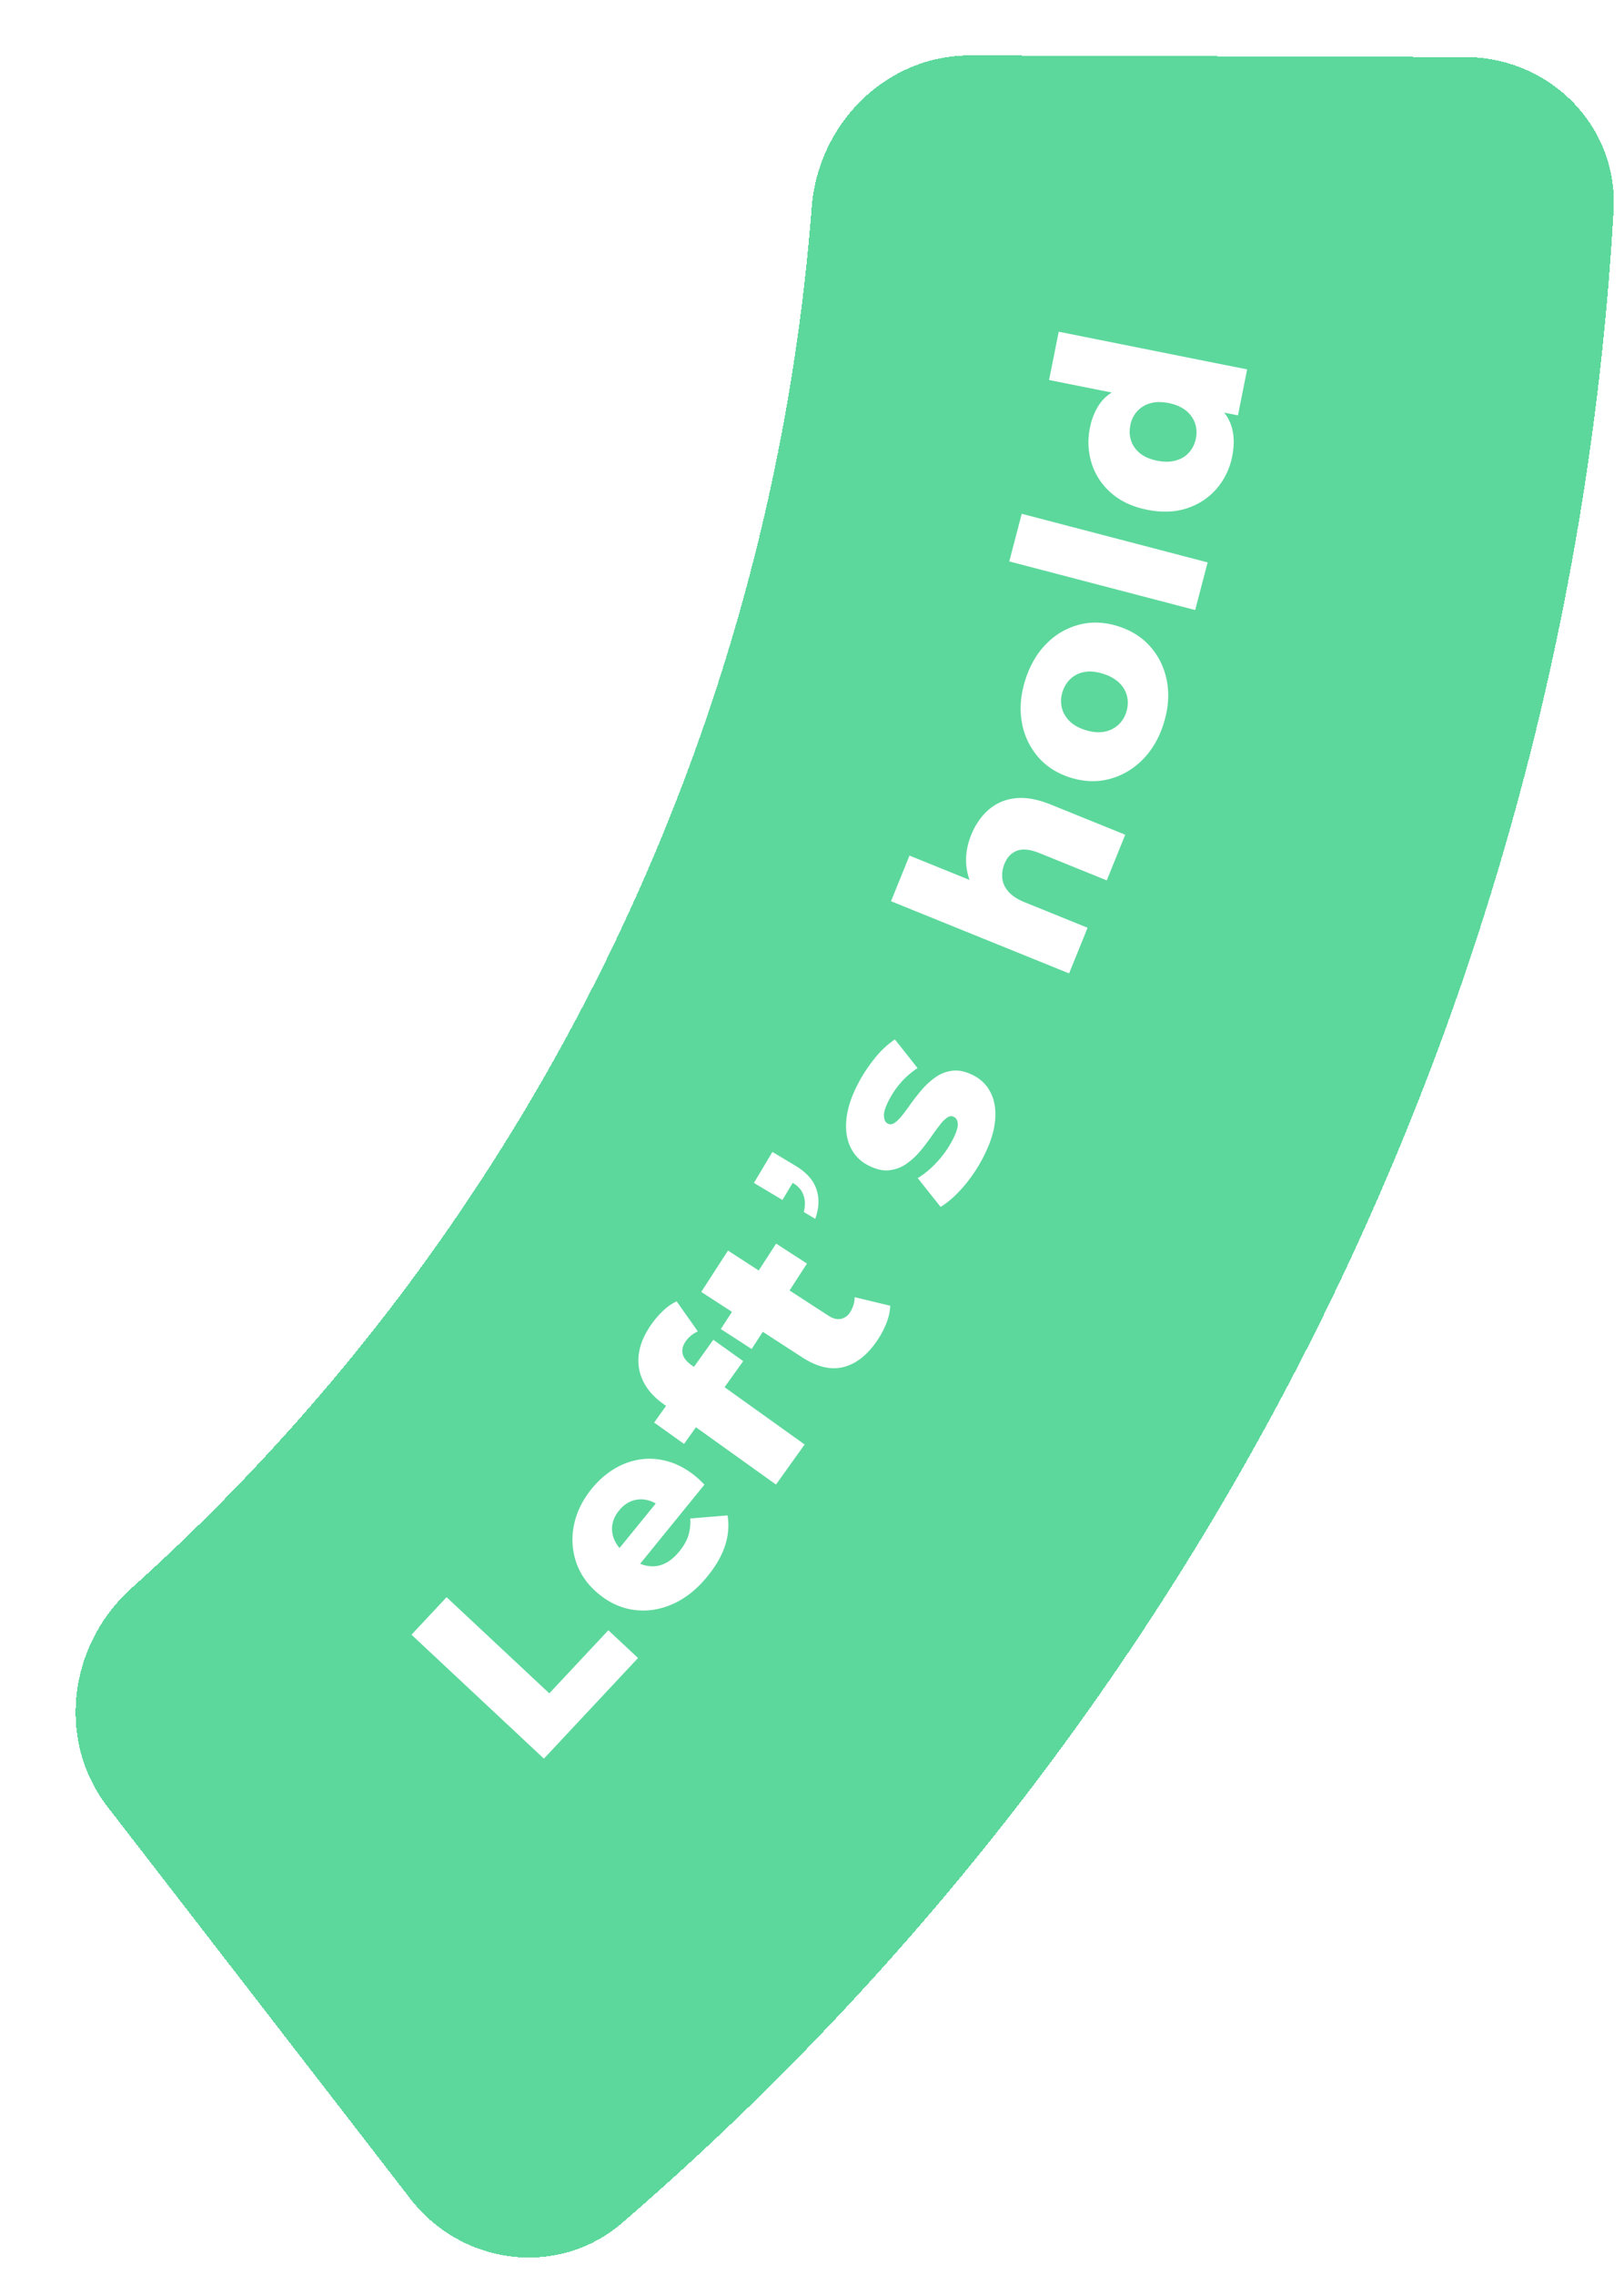 <svg width="85" height="119" viewBox="0 0 85 119" fill="none" xmlns="http://www.w3.org/2000/svg"><path d="M18.471 113.005c2.702 3.496 7.742 4.155 11.09 1.271A150.193 150.193 0 0 0 81.455 9.006c.25-4.412-3.342-8.008-7.76-8.022L47.804.898c-4.419-.015-7.982 3.56-8.322 7.965A108.29 108.29 0 0 1 3.886 81.07C.6 84.02-.066 89.023 2.636 92.519l15.835 20.486z" fill="#3CD088" fill-opacity=".83" shape-rendering="crispEdges" filter="url(#a)"/><g clip-path="url(#b)" fill="#fff"><path d="M28.468 91.991l-6.93-6.483 1.836-1.962 5.377 5.03 3.09-3.302 1.553 1.452-4.926 5.265zM36.407 77.223c.102.083.21.182.324.296.048.05.096.096.14.138l-3.366 4.14c.77.304 1.454.087 2.053-.65.228-.28.385-.555.47-.825.084-.27.118-.568.102-.893l1.95-.162c.086.52.043 1.045-.129 1.575s-.478 1.067-.919 1.608c-.549.676-1.156 1.16-1.821 1.454-.665.293-1.332.397-2 .31-.67-.085-1.287-.359-1.854-.82-.574-.467-.97-1.016-1.19-1.647a3.68 3.68 0 0 1-.128-1.963c.134-.676.445-1.314.933-1.913.342-.421.729-.763 1.16-1.026a3.645 3.645 0 0 1 1.363-.504c.477-.073.964-.04 1.46.099s.98.4 1.452.783zm-4.008 1.793c-.251.309-.373.636-.365.981.008.346.138.672.392.978l1.897-2.332c-.347-.192-.69-.256-1.031-.192-.341.064-.639.253-.893.565zM36.185 71.401l.136.097 1.014-1.418 1.564 1.118-.975 1.363 4.19 2.997-1.499 2.095-4.19-2.997-.623.872-1.564-1.118.624-.872-.156-.111c-.477-.342-.826-.736-1.044-1.183a2.444 2.444 0 0 1-.223-1.436c.07-.51.296-1.033.679-1.568.181-.254.386-.486.612-.698a2.54 2.54 0 0 1 .686-.471l1.11 1.573c-.26.117-.47.286-.628.506-.157.22-.215.437-.172.65.042.212.196.412.46.601zM44.733 67.851l1.86.449c-.006.265-.064.549-.177.85-.112.302-.26.595-.442.877-.514.793-1.107 1.283-1.78 1.469-.674.185-1.407.021-2.2-.492l-2.069-1.34-.583.9-1.614-1.045.583-.9-1.608-1.041 1.4-2.163 1.608 1.042.911-1.407 1.614 1.045-.911 1.407 2.048 1.326c.228.147.44.2.638.16a.749.749 0 0 0 .484-.35c.154-.239.233-.5.238-.787zM41.626 60.972c.572.342.94.75 1.103 1.226.163.475.144.995-.059 1.557l-.597-.356c.105-.442.059-.816-.138-1.124a1.212 1.212 0 0 0-.448-.399l-.533.892-1.494-.893.968-1.62 1.198.717zM51.423 60.608a7.83 7.83 0 0 1-1.035 1.509c-.399.454-.784.791-1.157 1.013l-1.197-1.505c.348-.211.683-.49 1.003-.836a5.26 5.26 0 0 0 .795-1.113c.201-.382.302-.668.3-.859 0-.191-.07-.323-.208-.396-.105-.056-.216-.047-.331.027a1.543 1.543 0 0 0-.361.346c-.125.157-.26.338-.407.544-.184.27-.39.543-.614.819a3.832 3.832 0 0 1-.75.707 1.928 1.928 0 0 1-.921.35c-.338.037-.713-.053-1.123-.27a2.033 2.033 0 0 1-.907-.947c-.198-.416-.267-.91-.206-1.482.061-.572.271-1.197.63-1.876.24-.454.529-.887.865-1.3a4.707 4.707 0 0 1 1.04-.97l1.187 1.5a4.22 4.22 0 0 0-.884.767 4.683 4.683 0 0 0-.584.848c-.204.384-.302.679-.293.883.008.204.072.338.192.402.112.06.228.052.346-.023.119-.074.243-.19.373-.35.13-.158.27-.343.418-.552.186-.264.393-.532.62-.802.226-.27.476-.502.75-.694.274-.192.578-.306.913-.343.336-.036.705.052 1.108.265.4.212.697.524.892.936.196.412.261.907.198 1.485-.064.577-.281 1.216-.652 1.917zM50.832 43.675c.216-.533.516-.97.899-1.308a2.512 2.512 0 0 1 1.394-.61c.545-.066 1.17.043 1.875.328l3.895 1.578-.967 2.387-3.507-1.42c-.491-.2-.887-.243-1.187-.132-.3.111-.52.34-.66.687a1.552 1.552 0 0 0-.114.758c.027.25.135.483.324.7.19.216.473.4.85.553l3.29 1.333-.968 2.387-9.32-3.775.967-2.388 3.141 1.273c-.267-.764-.237-1.548.088-2.351zM60.9 37.864c-.243.763-.614 1.393-1.114 1.89-.5.496-1.078.828-1.733.998-.655.169-1.335.142-2.04-.082-.704-.224-1.273-.593-1.707-1.108a3.733 3.733 0 0 1-.828-1.811c-.118-.693-.056-1.42.186-2.184.245-.772.615-1.405 1.11-1.9a3.695 3.695 0 0 1 1.719-.994c.65-.167 1.327-.138 2.032.086.705.223 1.276.591 1.715 1.103.439.512.72 1.114.843 1.806s.062 1.424-.183 2.196zm-1.95-.62c.088-.277.102-.549.042-.814-.06-.264-.196-.5-.406-.707-.21-.207-.493-.367-.85-.48-.356-.113-.677-.145-.962-.095-.285.05-.528.165-.728.347-.2.183-.344.413-.432.69a1.528 1.528 0 0 0-.044.811c.059.262.19.498.393.707.203.208.483.37.84.482.355.114.68.144.972.093a1.47 1.47 0 0 0 .74-.347 1.51 1.51 0 0 0 .435-.686zM62.555 31.91l-9.73-2.543.652-2.492 9.73 2.543-.652 2.492zM54.908 19.878l.505-2.526 9.862 1.97-.48 2.404-.72-.143c.465.59.604 1.352.418 2.282a3.633 3.633 0 0 1-.813 1.695c-.411.477-.928.819-1.55 1.026-.621.206-1.315.233-2.08.08-.765-.152-1.393-.443-1.883-.872a3.403 3.403 0 0 1-1.025-1.54 3.67 3.67 0 0 1-.094-1.876 3.4 3.4 0 0 1 .408-1.096c.188-.313.432-.562.734-.75l-3.282-.654zm7.685 3.055c.057-.286.04-.555-.05-.808a1.458 1.458 0 0 0-.481-.655c-.231-.185-.53-.314-.897-.387-.367-.073-.689-.068-.967.014a1.449 1.449 0 0 0-.685.423 1.512 1.512 0 0 0-.352.727c-.058.286-.043.558.045.814.087.256.243.474.469.656.225.18.521.308.888.381.367.074.692.07.976-.009.284-.08.516-.22.697-.423.18-.203.3-.447.357-.733z"/></g><defs><filter id="a" x=".958" y=".898" width="83.511" height="117.19" filterUnits="userSpaceOnUse" color-interpolation-filters="sRGB"><feFlood flood-opacity="0" result="BackgroundImageFix"/><feColorMatrix in="SourceAlpha" values="0 0 0 0 0 0 0 0 0 0 0 0 0 0 0 0 0 0 127 0" result="hardAlpha"/><feOffset dx="3" dy="2"/><feComposite in2="hardAlpha" operator="out"/><feColorMatrix values="0 0 0 0 0.388 0 0 0 0 0.855 0 0 0 0 0.631 0 0 0 0.25 0"/><feBlend in2="BackgroundImageFix" result="effect1_dropShadow_308_385"/><feBlend in="SourceGraphic" in2="effect1_dropShadow_308_385" result="shape"/></filter><clipPath id="b"><path fill="#fff" transform="rotate(-6.871 191.689 -103.07)" d="M0 0h52.418v71.397H0z"/></clipPath></defs></svg>